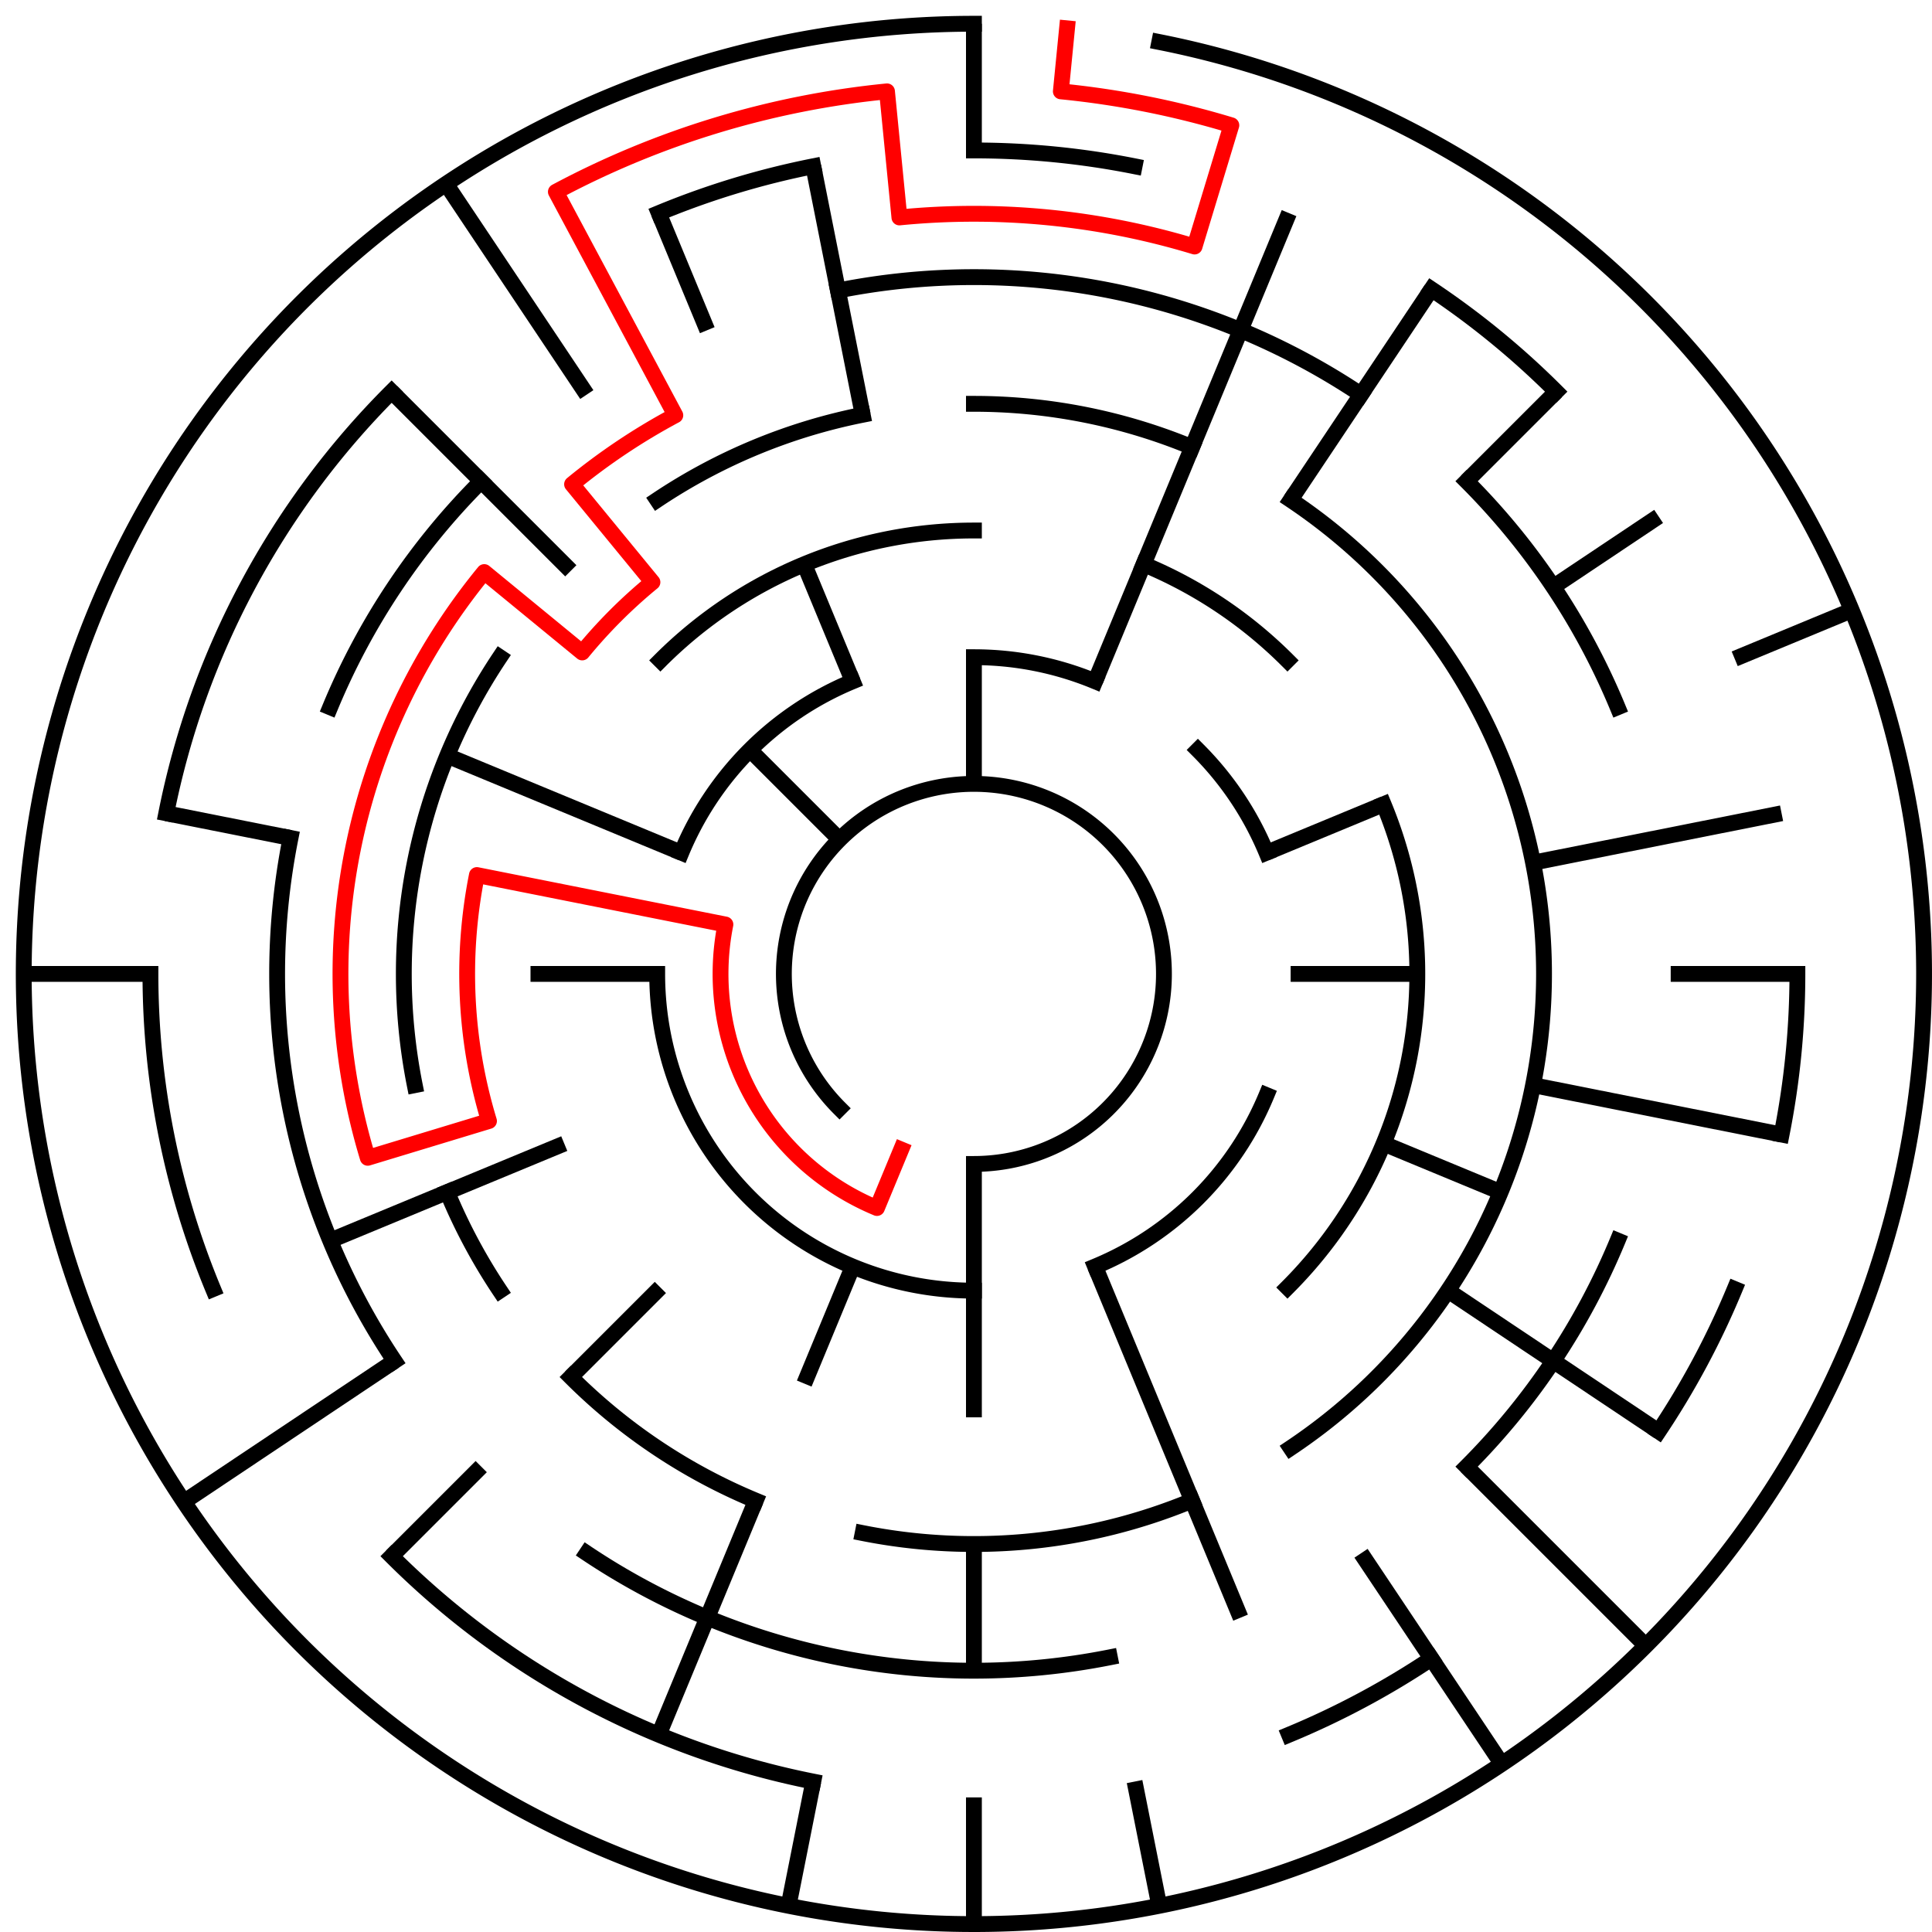 ﻿<?xml version="1.0" encoding="utf-8" standalone="no"?>
<!DOCTYPE svg PUBLIC "-//W3C//DTD SVG 1.1//EN" "http://www.w3.org/Graphics/SVG/1.1/DTD/svg11.dtd">
<svg width="244" height="244" version="1.1" xmlns="http://www.w3.org/2000/svg">
  <title>15 cells diameter theta maze</title>
  <g fill="none" stroke="#000000" stroke-width="2" stroke-linecap="square">
    <path d="M 106.029,139.971 A 24,24 0 1,1 123,147" />
    <path d="M 123,83 A 40,40 0 0,1 138.307,86.045" />
    <path d="M 151.284,94.716 A 40,40 0 0,1 159.955,107.693" />
    <path d="M 159.955,138.307 A 40,40 0 0,1 138.307,159.955" />
    <path d="M 123,163 A 40,40 0 0,1 83,123" />
    <path d="M 86.045,107.693 A 40,40 0 0,1 107.693,86.045" />
    <path d="M 83.402,83.402 A 56,56 0 0,1 123,67" />
    <path d="M 144.43,71.263 A 56,56 0 0,1 162.598,83.402" />
    <path d="M 174.737,101.57 A 56,56 0 0,1 162.598,162.598" />
    <path d="M 123,51 A 72,72 0 0,1 150.553,56.481" />
    <path d="M 163.001,63.134 A 72,72 0 0,1 163.001,182.866" />
    <path d="M 150.553,189.519 A 72,72 0 0,1 108.953,193.617" />
    <path d="M 95.447,189.519 A 72,72 0 0,1 72.088,173.912" />
    <path d="M 63.134,163.001 A 72,72 0 0,1 56.481,150.553" />
    <path d="M 52.383,137.047 A 72,72 0 0,1 63.134,82.999" />
    <path d="M 82.999,63.134 A 72,72 0 0,1 108.953,52.383" />
    <path d="M 105.832,36.691 A 88,88 0 0,1 171.89,49.831" />
    <path d="M 185.225,60.775 A 88,88 0 0,1 204.301,89.324" />
    <path d="M 204.301,156.676 A 88,88 0 0,1 185.225,185.225" />
    <path d="M 140.168,209.309 A 88,88 0 0,1 74.11,196.169" />
    <path d="M 49.831,171.89 A 88,88 0 0,1 36.691,105.832" />
    <path d="M 41.699,89.324 A 88,88 0 0,1 60.775,60.775" />
    <path d="M 123,19 A 104,104 0 0,1 143.289,20.998" />
    <path d="M 180.779,36.527 A 104,104 0 0,1 196.539,49.461" />
    <path d="M 227,123 A 104,104 0 0,1 225.002,143.289" />
    <path d="M 219.083,162.799 A 104,104 0 0,1 209.473,180.779" />
    <path d="M 180.779,209.473 A 104,104 0 0,1 162.799,219.083" />
    <path d="M 102.711,225.002 A 104,104 0 0,1 49.461,196.539" />
    <path d="M 26.917,162.799 A 104,104 0 0,1 19,123" />
    <path d="M 20.998,102.711 A 104,104 0 0,1 49.461,49.461" />
    <path d="M 83.201,26.917 A 104,104 0 0,1 102.711,20.998" />
    <path d="M 146.411,5.306 A 120,120 0 1,1 123,3" />
  </g>
  <g fill="none" stroke="#000000" stroke-width="2" stroke-linecap="butt">
    <line x1="123" y1="3" x2="123" y2="19" />
    <line x1="123" y1="83" x2="123" y2="99" />
    <line x1="162.799" y1="26.917" x2="138.307" y2="86.045" />
    <line x1="180.779" y1="36.527" x2="163.001" y2="63.134" />
    <line x1="196.539" y1="49.461" x2="185.225" y2="60.775" />
    <line x1="209.473" y1="65.221" x2="196.169" y2="74.11" />
    <line x1="233.866" y1="77.078" x2="219.083" y2="83.201" />
    <line x1="174.737" y1="101.57" x2="159.955" y2="107.693" />
    <line x1="225.002" y1="102.711" x2="193.617" y2="108.953" />
    <line x1="227" y1="123" x2="211" y2="123" />
    <line x1="179" y1="123" x2="163" y2="123" />
    <line x1="225.002" y1="143.289" x2="193.617" y2="137.047" />
    <line x1="189.519" y1="150.553" x2="174.737" y2="144.43" />
    <line x1="209.473" y1="180.779" x2="182.866" y2="163.001" />
    <line x1="207.853" y1="207.853" x2="185.225" y2="185.225" />
    <line x1="189.668" y1="222.776" x2="171.89" y2="196.169" />
    <line x1="156.676" y1="204.301" x2="138.307" y2="159.955" />
    <line x1="146.411" y1="240.694" x2="143.289" y2="225.002" />
    <line x1="123" y1="243" x2="123" y2="227" />
    <line x1="123" y1="211" x2="123" y2="195" />
    <line x1="123" y1="179" x2="123" y2="147" />
    <line x1="99.589" y1="240.694" x2="102.711" y2="225.002" />
    <line x1="83.201" y1="219.083" x2="95.447" y2="189.519" />
    <line x1="101.57" y1="174.737" x2="107.693" y2="159.955" />
    <line x1="49.461" y1="196.539" x2="60.775" y2="185.225" />
    <line x1="72.088" y1="173.912" x2="83.402" y2="162.598" />
    <line x1="23.224" y1="189.668" x2="49.831" y2="171.89" />
    <line x1="41.699" y1="156.676" x2="71.263" y2="144.43" />
    <line x1="3" y1="123" x2="19" y2="123" />
    <line x1="67" y1="123" x2="83" y2="123" />
    <line x1="20.998" y1="102.711" x2="36.691" y2="105.832" />
    <line x1="56.481" y1="95.447" x2="86.045" y2="107.693" />
    <line x1="49.461" y1="49.461" x2="72.088" y2="72.088" />
    <line x1="94.716" y1="94.716" x2="106.029" y2="106.029" />
    <line x1="56.332" y1="23.224" x2="74.11" y2="49.831" />
    <line x1="83.201" y1="26.917" x2="89.324" y2="41.699" />
    <line x1="101.57" y1="71.263" x2="107.693" y2="86.045" />
    <line x1="102.711" y1="20.998" x2="108.953" y2="52.383" />
  </g>
  <path fill="none" stroke="#ff0000" stroke-width="2" stroke-linecap="square" stroke-linejoin="round" d="M 134.762,3.578 L 133.978,11.539 A 112,112 0 0,1 155.512,15.823 L 150.867,31.134 A 96,96 0 0,0 113.59,27.462 L 112.022,11.539 A 112,112 0 0,0 70.204,24.225 L 85.288,52.446 A 80,80 0 0,0 72.249,61.159 L 82.399,73.527 A 64,64 0 0,0 73.527,82.399 L 61.159,72.249 A 80,80 0 0,0 46.445,146.223 L 61.756,141.578 A 64,64 0 0,1 60.23,110.514 L 91.615,116.757 A 32,32 0 0,0 110.754,152.564 L 113.816,145.173" />
  <type>Circular</type>
</svg>